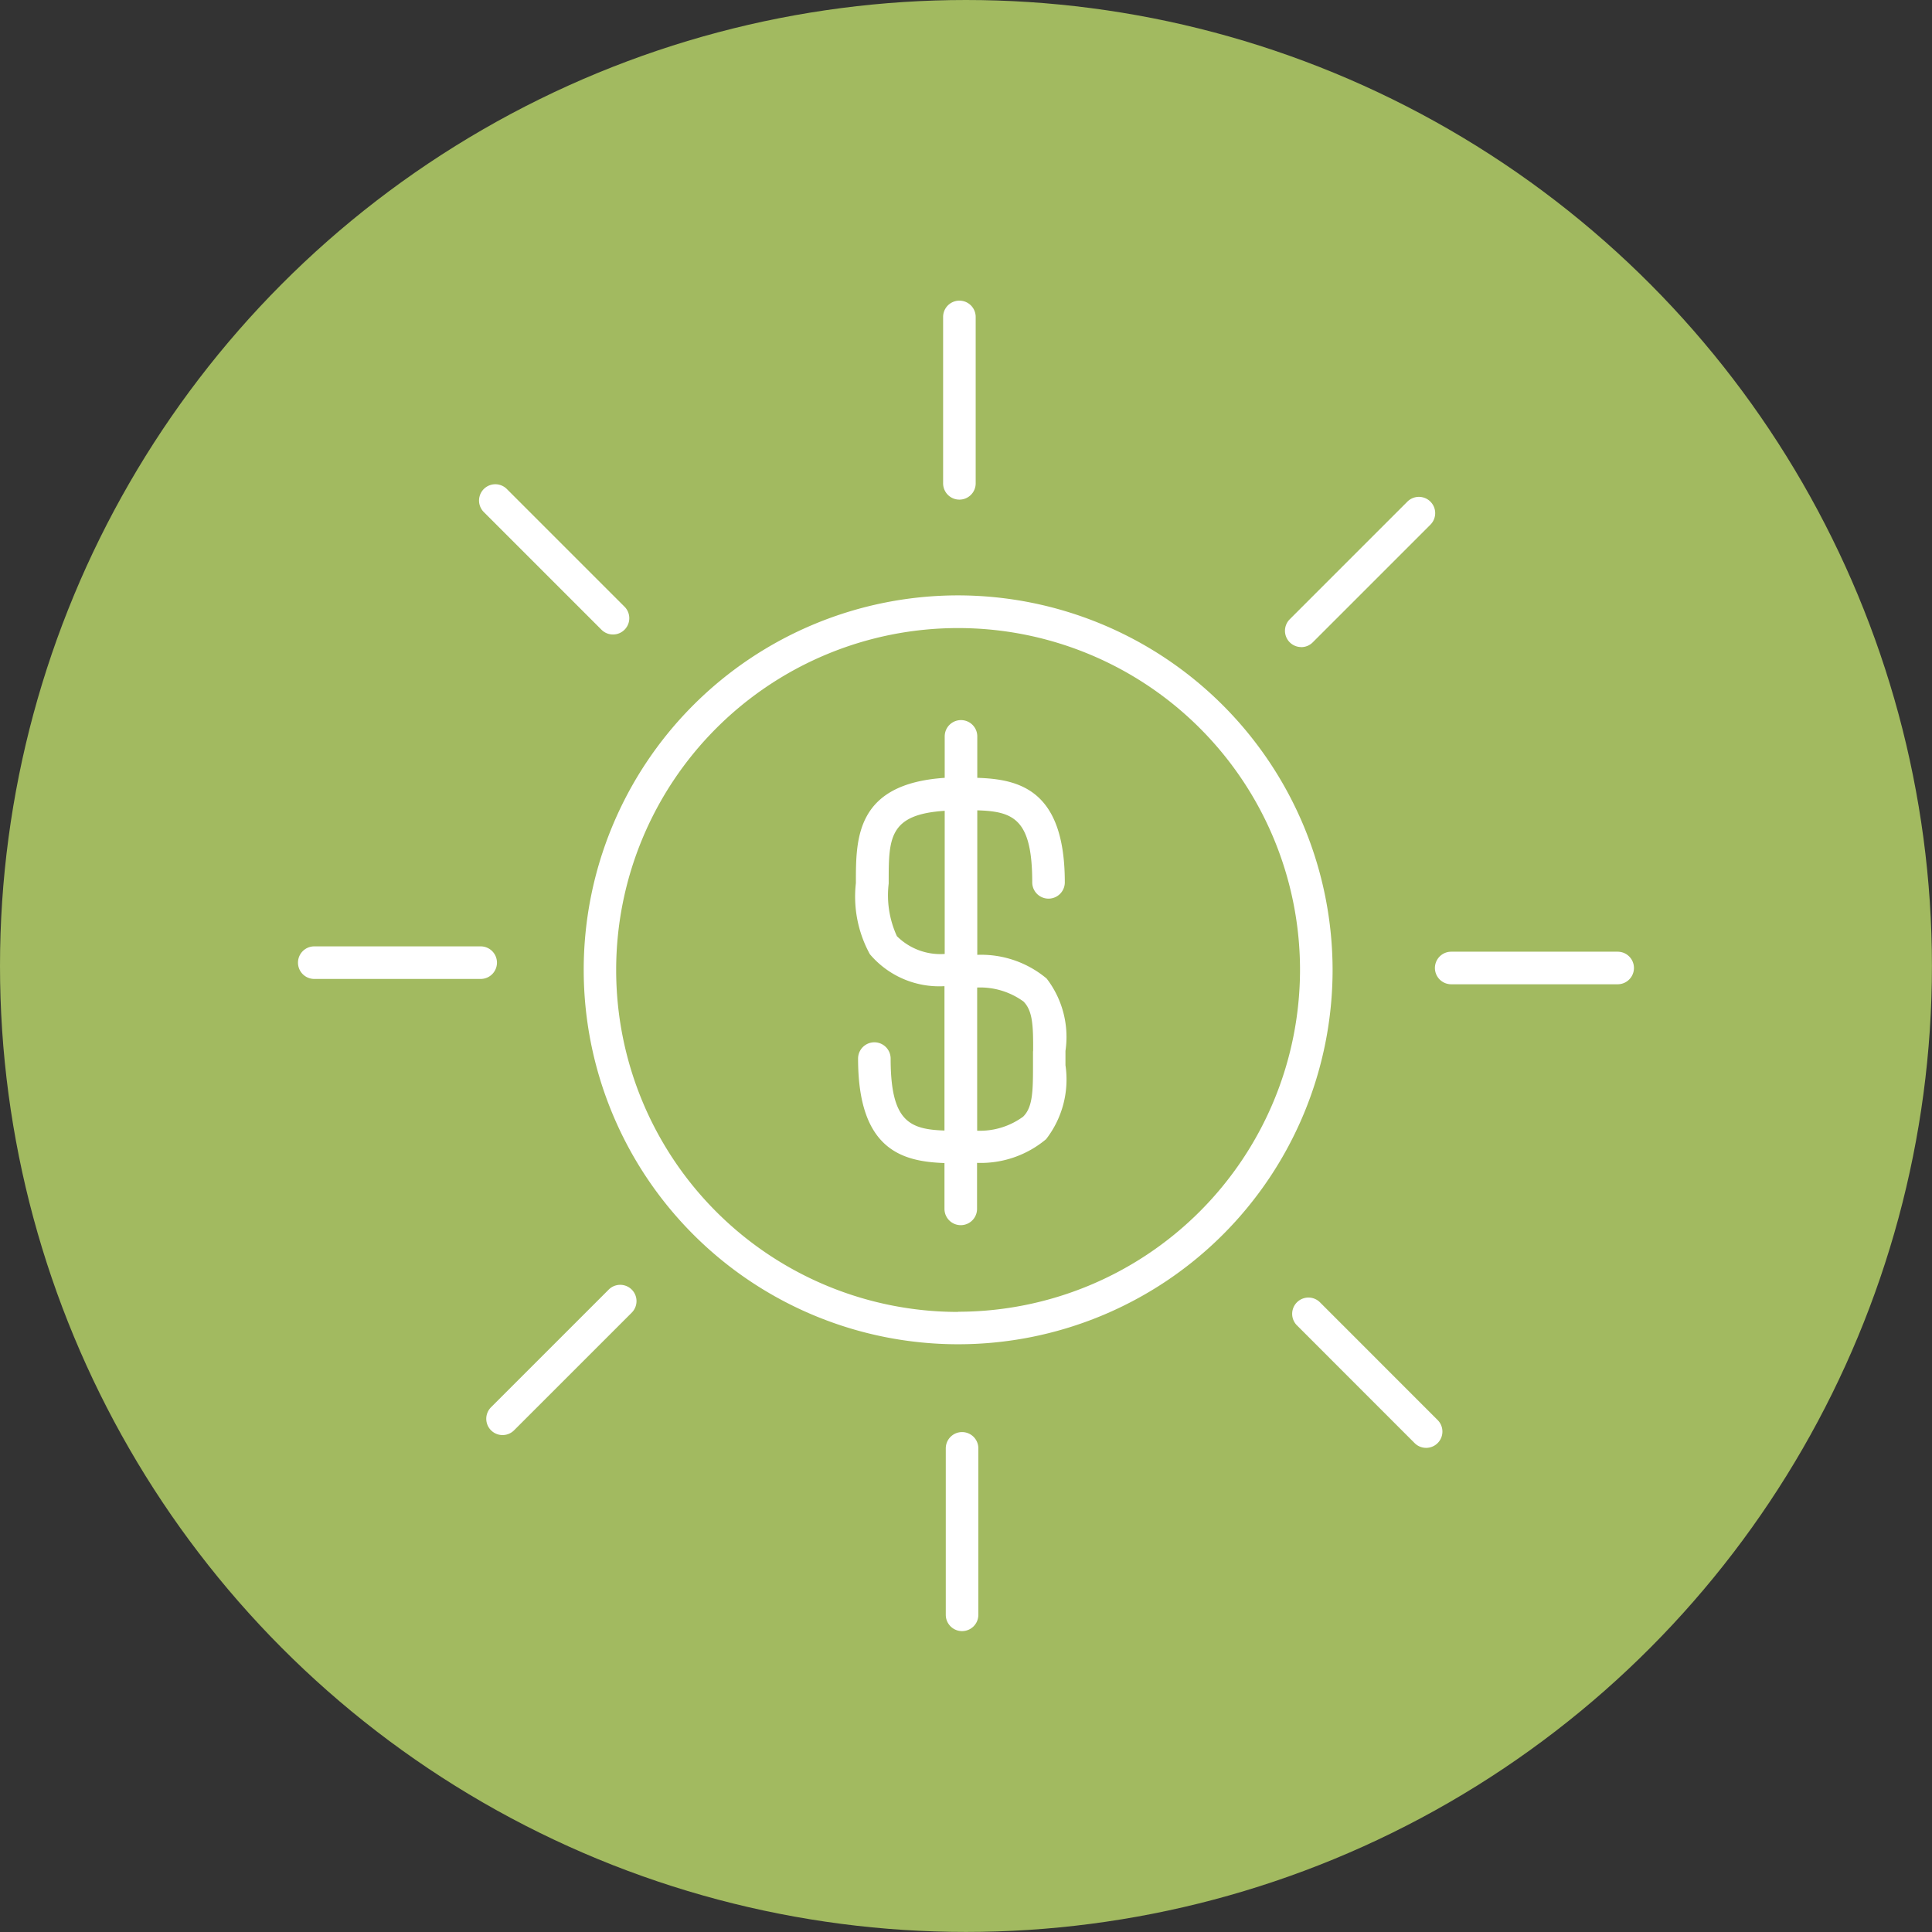 <svg id="Coin_icon" xmlns="http://www.w3.org/2000/svg" width="32.625" height="32.625" viewBox="0 0 32.625 32.625">
  <rect x="0" y="0" width="32.625" height="32.625" fill="#333333" stroke="none"/>
  <ellipse id="Ellipse_180" data-name="Ellipse 180" cx="16.312" cy="16.312" rx="16.312" ry="16.312" fill="#a2ba60"/>
  <g id="noun_coin_616659" transform="translate(5.032 5.077)">
    <path id="Path_25535" data-name="Path 25535" d="M61.2,55.24a6.323,6.323,0,1,0,6.324,6.323A6.331,6.331,0,0,0,61.2,55.24Zm0,12.1a5.774,5.774,0,1,1,5.774-5.774A5.78,5.78,0,0,1,61.2,67.337Z" transform="translate(-50.053 -50.263)" fill="#fff"/>
    <path id="Path_25536" data-name="Path 25536" d="M91.563,74.963a1.723,1.723,0,0,0-1.171-.4V72.123c.618.017.928.153.928,1.216a.275.275,0,0,0,.55,0c0-1.556-.759-1.742-1.478-1.765v-.7a.275.275,0,0,0-.55,0v.7c-1.495.1-1.5,1.014-1.5,1.759v.019a2.023,2.023,0,0,0,.236,1.2,1.534,1.534,0,0,0,1.26.54v2.438c-.6-.02-.909-.163-.909-1.215a.275.275,0,0,0-.55,0c0,1.542.745,1.739,1.459,1.764v.774a.275.275,0,1,0,.55,0v-.777a1.717,1.717,0,0,0,1.166-.4,1.643,1.643,0,0,0,.327-1.249v-.241A1.617,1.617,0,0,0,91.563,74.963Zm-2.53-.719a1.656,1.656,0,0,1-.137-.885V73.34c0-.745,0-1.148.946-1.209v2.417A1.041,1.041,0,0,1,89.032,74.245Zm2.3,1.947v.247c0,.426-.005.7-.167.858a1.236,1.236,0,0,1-.776.237V75.115a1.245,1.245,0,0,1,.782.236C91.331,75.51,91.337,75.774,91.335,76.191Z" transform="translate(-78.921 -63.516)" fill="#fff"/>
    <path id="Path_25537" data-name="Path 25537" d="M23.111,98.649a.275.275,0,0,0-.275-.275h-2.81a.275.275,0,0,0,0,.55h2.81A.275.275,0,0,0,23.111,98.649Z" transform="translate(-19.751 -87.47)" fill="#fff"/>
    <path id="Path_25538" data-name="Path 25538" d="M44.067,44.035a.275.275,0,0,0,.389-.389l-1.987-1.987a.275.275,0,0,0-.389.389Z" transform="translate(-38.942 -38.478)" fill="#fff"/>
    <path id="Path_25539" data-name="Path 25539" d="M99.31,22.378a.275.275,0,0,0,.275-.275v-2.81a.275.275,0,0,0-.55,0V22.1A.275.275,0,0,0,99.31,22.378Z" transform="translate(-88.141 -19.018)" fill="#fff"/>
    <path id="Path_25540" data-name="Path 25540" d="M141.325,45.677a.274.274,0,0,0,.194-.081l1.987-1.987a.275.275,0,1,0-.389-.389l-1.987,1.987a.275.275,0,0,0,.194.469Z" transform="translate(-124.383 -39.826)" fill="#fff"/>
    <path id="Path_25541" data-name="Path 25541" d="M162.572,99.032h-2.811a.275.275,0,1,0,0,.55h2.811a.275.275,0,1,0,0-.55Z" transform="translate(-140.287 -88.038)" fill="#fff"/>
    <path id="Path_25542" data-name="Path 25542" d="M142.409,141.615a.275.275,0,0,0-.389.389l1.987,1.988a.275.275,0,1,0,.389-.389Z" transform="translate(-125.151 -124.7)" fill="#fff"/>
    <path id="Path_25543" data-name="Path 25543" d="M99.642,158.1a.275.275,0,0,0-.275.275v2.811a.275.275,0,1,0,.55,0V158.38A.275.275,0,0,0,99.642,158.1Z" transform="translate(-88.428 -138.994)" fill="#fff"/>
    <path id="Path_25544" data-name="Path 25544" d="M44.957,140.053l-1.987,1.987a.275.275,0,1,0,.389.389l1.987-1.987a.275.275,0,1,0-.389-.389Z" transform="translate(-39.71 -123.353)" fill="#fff"/>
  </g>
</svg>

